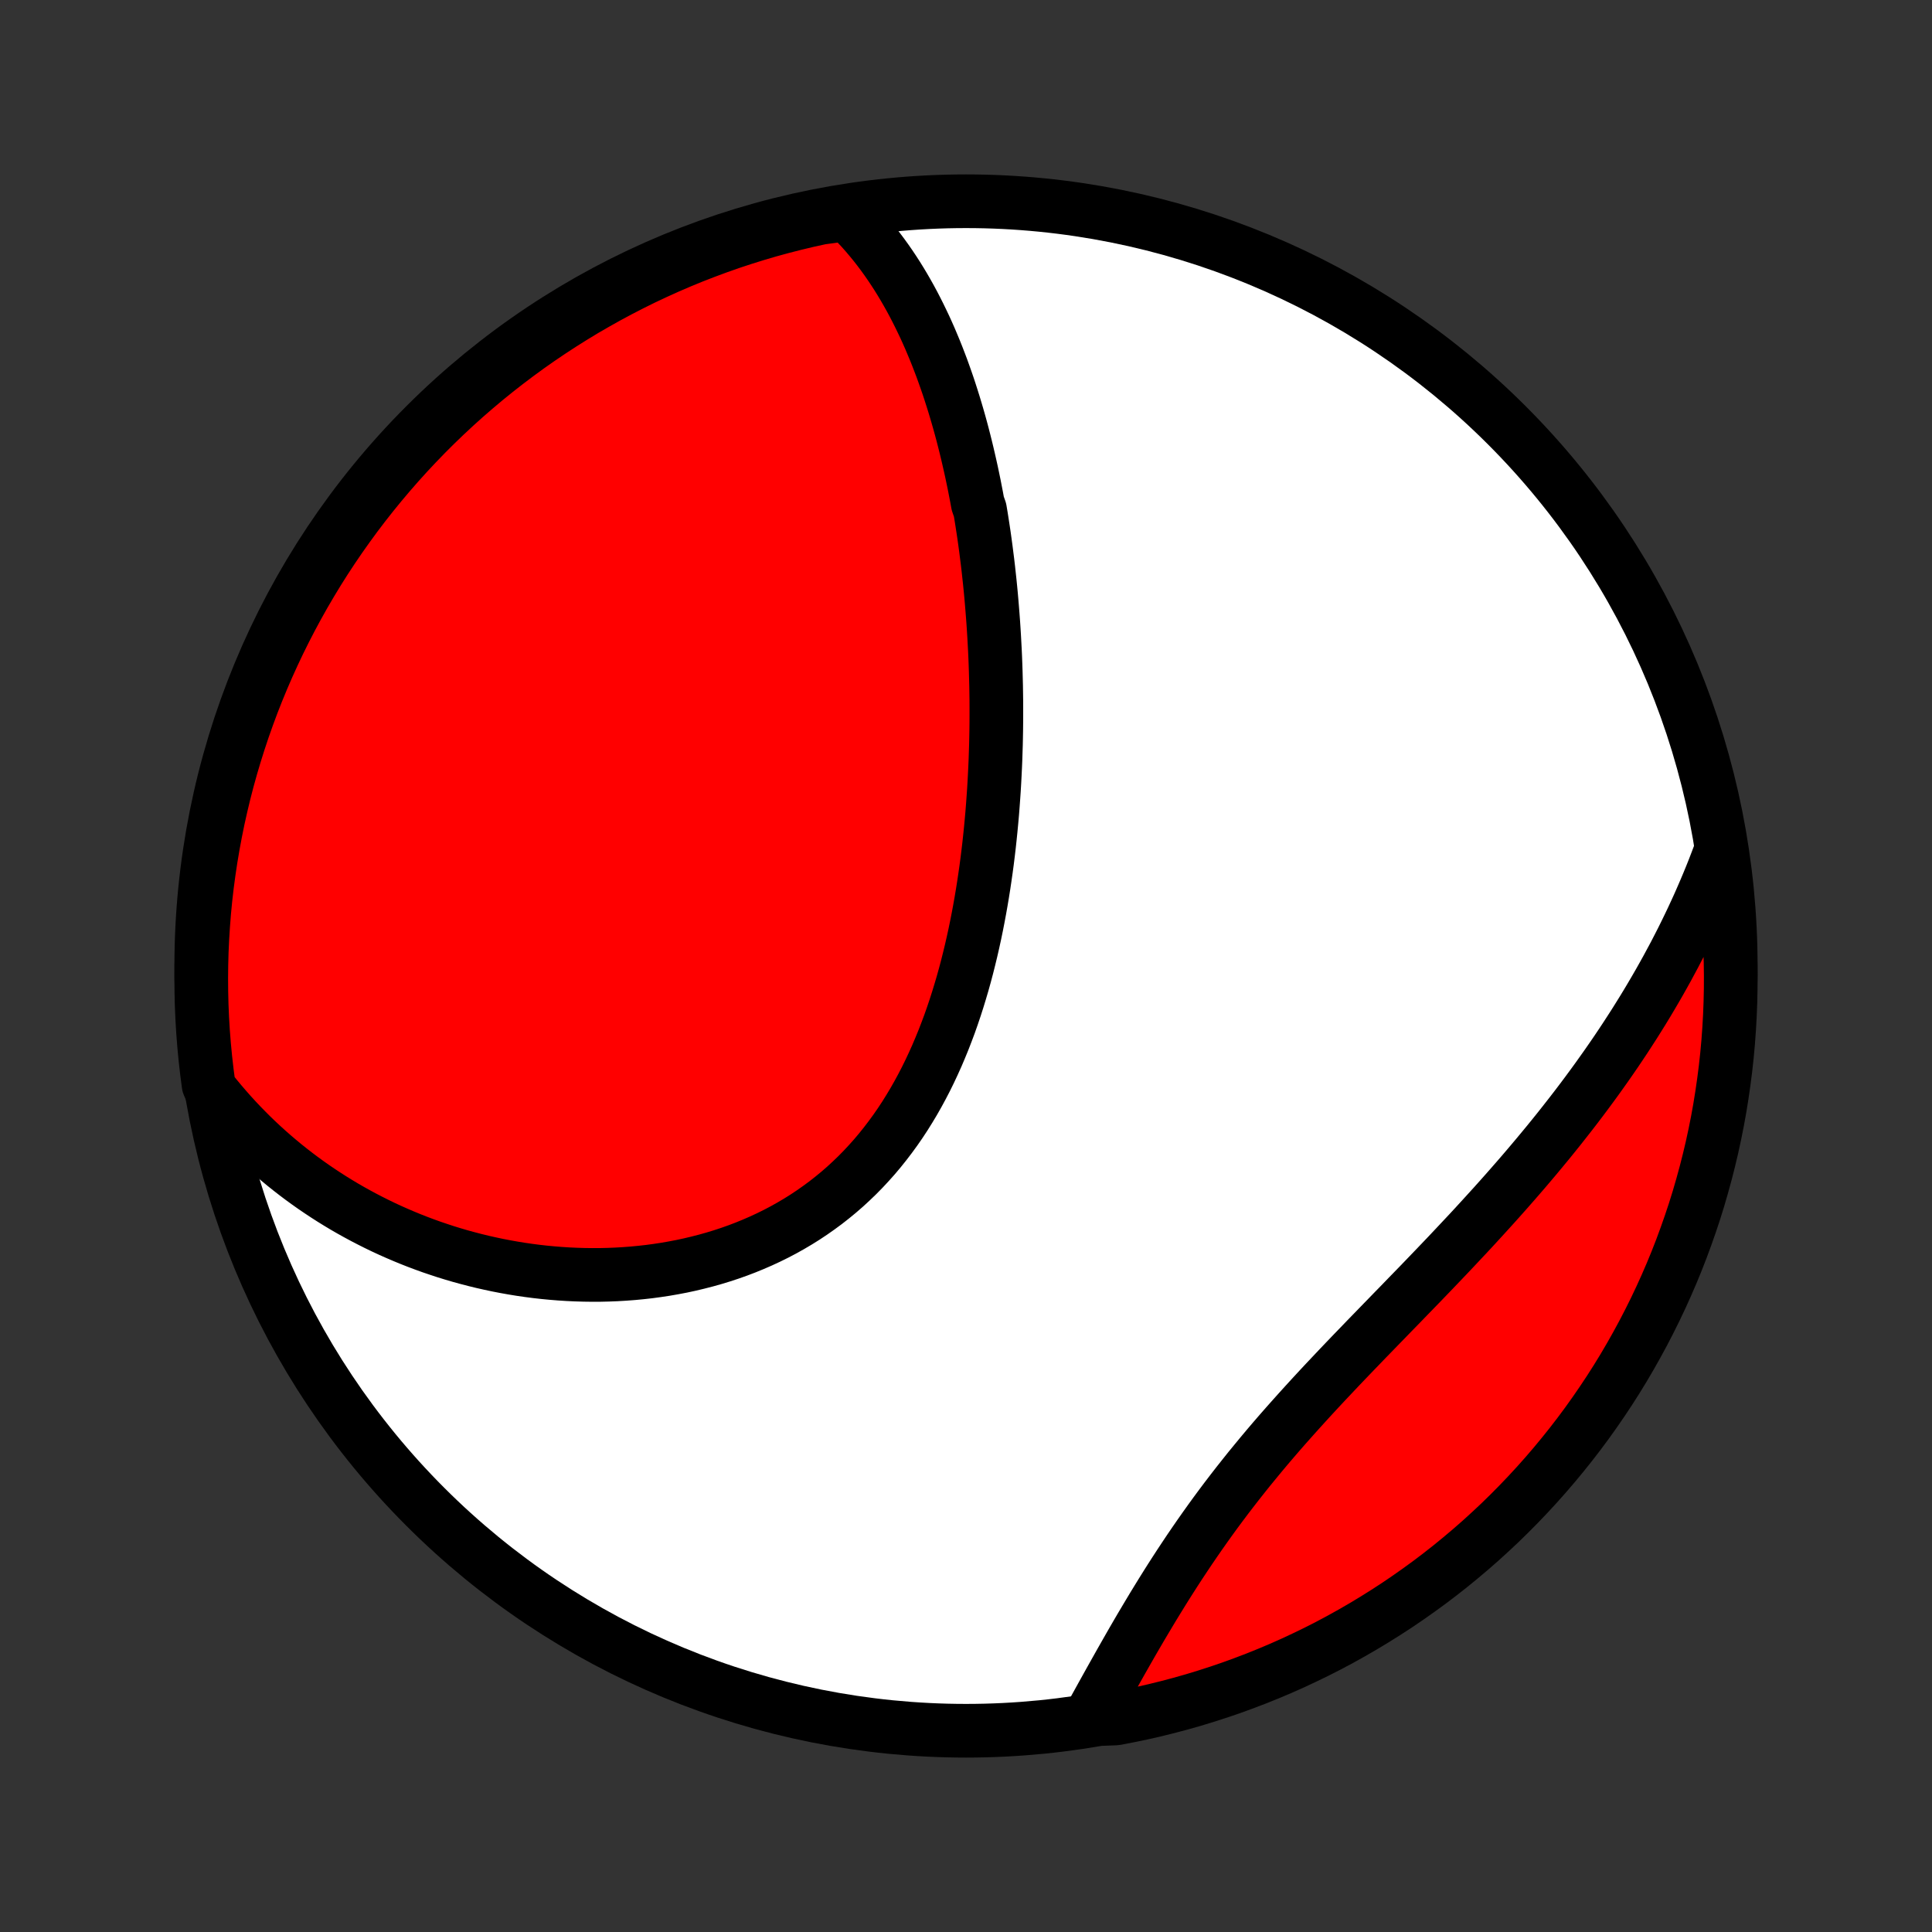 <?xml version="1.0" encoding="utf-8" standalone="no"?>
<!DOCTYPE svg PUBLIC "-//W3C//DTD SVG 1.1//EN"
  "http://www.w3.org/Graphics/SVG/1.1/DTD/svg11.dtd">
<!-- Created with matplotlib (http://matplotlib.org/) -->
<svg height="72pt" version="1.1" viewBox="0 0 72 72" width="72pt" xmlns="http://www.w3.org/2000/svg" xmlns:xlink="http://www.w3.org/1999/xlink">
 <rect x="0" y="0" width="72" height="72" fill="#333333" stroke="none"/>
 <defs>
  <style type="text/css">
*{stroke-linecap:butt;stroke-linejoin:round;}
  </style>
 </defs>
 <g id="figure_1">
  <g id="patch_1">
   <path d="
M0 72
L72 72
L72 0
L0 0
z
" style="fill:none;"/>
  </g>
  <g id="axes_1">
   <g id="PatchCollection_1">
    <defs>
     <path d="
M36 -7.5
C43.558 -7.5 50.808 -10.503 56.153 -15.848
C61.497 -21.192 64.5 -28.442 64.5 -36
C64.5 -43.558 61.497 -50.808 56.153 -56.153
C50.808 -61.497 43.558 -64.5 36 -64.5
C28.442 -64.5 21.192 -61.497 15.848 -56.153
C10.503 -50.808 7.5 -43.558 7.5 -36
C7.5 -28.442 10.503 -21.192 15.848 -15.848
C21.192 -10.503 28.442 -7.5 36 -7.5
z
" id="C0_0_a811fe30f3"/>
     <path d="
M31.576 -64.016
L31.758 -63.837
L31.935 -63.656
L32.107 -63.472
L32.273 -63.285
L32.434 -63.095
L32.591 -62.903
L32.743 -62.709
L32.89 -62.513
L33.033 -62.315
L33.172 -62.115
L33.307 -61.913
L33.438 -61.71
L33.565 -61.505
L33.689 -61.298
L33.809 -61.09
L33.926 -60.881
L34.039 -60.671
L34.149 -60.459
L34.256 -60.246
L34.36 -60.032
L34.462 -59.818
L34.56 -59.602
L34.656 -59.385
L34.748 -59.167
L34.839 -58.949
L34.927 -58.729
L35.012 -58.509
L35.096 -58.288
L35.176 -58.066
L35.255 -57.843
L35.332 -57.62
L35.406 -57.396
L35.478 -57.171
L35.549 -56.945
L35.617 -56.719
L35.684 -56.492
L35.749 -56.264
L35.812 -56.036
L35.873 -55.807
L35.932 -55.577
L35.99 -55.346
L36.046 -55.115
L36.1 -54.883
L36.153 -54.651
L36.205 -54.417
L36.254 -54.183
L36.303 -53.948
L36.349 -53.712
L36.395 -53.475
L36.438 -53.238
L36.522 -52.999
L36.562 -52.76
L36.6 -52.52
L36.637 -52.279
L36.673 -52.038
L36.707 -51.795
L36.74 -51.551
L36.771 -51.306
L36.802 -51.061
L36.831 -50.814
L36.858 -50.566
L36.885 -50.318
L36.91 -50.068
L36.934 -49.817
L36.956 -49.565
L36.977 -49.311
L36.997 -49.057
L37.016 -48.801
L37.033 -48.544
L37.049 -48.286
L37.063 -48.027
L37.077 -47.766
L37.089 -47.504
L37.099 -47.241
L37.108 -46.976
L37.115 -46.71
L37.122 -46.443
L37.126 -46.174
L37.13 -45.904
L37.131 -45.633
L37.131 -45.36
L37.13 -45.086
L37.127 -44.81
L37.122 -44.533
L37.116 -44.254
L37.107 -43.974
L37.098 -43.693
L37.086 -43.41
L37.072 -43.125
L37.057 -42.839
L37.04 -42.552
L37.02 -42.264
L36.999 -41.974
L36.976 -41.682
L36.95 -41.39
L36.922 -41.096
L36.892 -40.801
L36.86 -40.504
L36.825 -40.207
L36.788 -39.908
L36.748 -39.609
L36.705 -39.308
L36.66 -39.006
L36.612 -38.704
L36.561 -38.401
L36.507 -38.097
L36.45 -37.792
L36.39 -37.487
L36.327 -37.182
L36.26 -36.876
L36.19 -36.571
L36.116 -36.265
L36.039 -35.959
L35.958 -35.654
L35.873 -35.349
L35.783 -35.044
L35.69 -34.74
L35.593 -34.438
L35.491 -34.136
L35.385 -33.835
L35.273 -33.536
L35.158 -33.239
L35.037 -32.944
L34.912 -32.65
L34.781 -32.359
L34.646 -32.071
L34.505 -31.785
L34.359 -31.503
L34.207 -31.223
L34.05 -30.947
L33.887 -30.675
L33.719 -30.406
L33.545 -30.142
L33.365 -29.882
L33.179 -29.627
L32.988 -29.377
L32.791 -29.131
L32.589 -28.891
L32.38 -28.657
L32.166 -28.427
L31.947 -28.204
L31.721 -27.987
L31.491 -27.775
L31.255 -27.57
L31.014 -27.372
L30.768 -27.179
L30.517 -26.994
L30.262 -26.815
L30.002 -26.642
L29.738 -26.477
L29.469 -26.318
L29.197 -26.166
L28.921 -26.021
L28.641 -25.883
L28.359 -25.752
L28.073 -25.628
L27.785 -25.51
L27.494 -25.399
L27.2 -25.295
L26.905 -25.198
L26.607 -25.107
L26.308 -25.023
L26.008 -24.946
L25.706 -24.874
L25.404 -24.809
L25.1 -24.751
L24.796 -24.698
L24.492 -24.652
L24.187 -24.611
L23.883 -24.577
L23.578 -24.548
L23.274 -24.525
L22.97 -24.507
L22.667 -24.495
L22.364 -24.488
L22.062 -24.487
L21.762 -24.491
L21.462 -24.5
L21.163 -24.514
L20.866 -24.533
L20.57 -24.557
L20.276 -24.585
L19.983 -24.618
L19.692 -24.656
L19.402 -24.698
L19.114 -24.745
L18.828 -24.796
L18.544 -24.851
L18.262 -24.911
L17.982 -24.974
L17.703 -25.042
L17.427 -25.114
L17.153 -25.189
L16.881 -25.269
L16.611 -25.352
L16.344 -25.44
L16.078 -25.53
L15.815 -25.625
L15.554 -25.723
L15.295 -25.825
L15.038 -25.931
L14.784 -26.04
L14.532 -26.152
L14.282 -26.268
L14.034 -26.388
L13.789 -26.511
L13.546 -26.637
L13.305 -26.767
L13.066 -26.9
L12.83 -27.036
L12.597 -27.176
L12.365 -27.319
L12.136 -27.466
L11.909 -27.616
L11.684 -27.769
L11.462 -27.926
L11.242 -28.086
L11.024 -28.25
L10.809 -28.417
L10.596 -28.587
L10.386 -28.761
L10.177 -28.939
L9.972 -29.119
L9.768 -29.304
L9.567 -29.492
L9.369 -29.683
L9.173 -29.879
L8.979 -30.078
L8.788 -30.28
L8.599 -30.487
L8.414 -30.697
L8.23 -30.911
L8.049 -31.129
L7.871 -31.351
L7.773 -31.577
L7.709 -32.065
L7.653 -32.558
L7.606 -33.052
L7.567 -33.548
L7.537 -34.044
L7.516 -34.54
L7.504 -35.037
L7.5 -35.534
L7.505 -36.032
L7.518 -36.529
L7.541 -37.026
L7.572 -37.523
L7.611 -38.02
L7.659 -38.516
L7.716 -39.011
L7.782 -39.505
L7.856 -39.998
L7.939 -40.49
L8.03 -40.98
L8.129 -41.469
L8.238 -41.956
L8.354 -42.442
L8.479 -42.925
L8.613 -43.407
L8.755 -43.886
L8.905 -44.363
L9.063 -44.837
L9.23 -45.309
L9.404 -45.777
L9.587 -46.243
L9.778 -46.706
L9.977 -47.165
L10.184 -47.621
L10.398 -48.073
L10.621 -48.522
L10.851 -48.967
L11.089 -49.408
L11.334 -49.845
L11.587 -50.277
L11.847 -50.706
L12.115 -51.13
L12.39 -51.549
L12.672 -51.963
L12.962 -52.373
L13.258 -52.778
L13.561 -53.177
L13.871 -53.571
L14.188 -53.96
L14.512 -54.344
L14.842 -54.722
L15.178 -55.094
L15.521 -55.46
L15.87 -55.821
L16.225 -56.175
L16.586 -56.523
L16.953 -56.865
L17.326 -57.201
L17.705 -57.53
L18.089 -57.853
L18.479 -58.169
L18.874 -58.478
L19.274 -58.78
L19.679 -59.076
L20.089 -59.364
L20.504 -59.645
L20.924 -59.919
L21.349 -60.186
L21.777 -60.446
L22.211 -60.697
L22.648 -60.942
L23.09 -61.179
L23.535 -61.408
L23.984 -61.63
L24.437 -61.843
L24.893 -62.049
L25.353 -62.247
L25.816 -62.437
L26.282 -62.618
L26.751 -62.792
L27.223 -62.958
L27.698 -63.115
L28.175 -63.264
L28.654 -63.405
L29.136 -63.537
L29.62 -63.661
L30.105 -63.777
L30.593 -63.884
z
" id="C0_1_c91f711add"/>
     <path d="
M64.08 -40.16
L63.978 -39.89
L63.874 -39.62
L63.767 -39.352
L63.657 -39.084
L63.544 -38.816
L63.429 -38.55
L63.312 -38.284
L63.191 -38.019
L63.068 -37.754
L62.942 -37.49
L62.814 -37.227
L62.683 -36.963
L62.549 -36.701
L62.413 -36.438
L62.273 -36.177
L62.132 -35.915
L61.987 -35.654
L61.84 -35.393
L61.69 -35.133
L61.537 -34.872
L61.382 -34.612
L61.224 -34.352
L61.063 -34.093
L60.9 -33.833
L60.733 -33.574
L60.564 -33.314
L60.392 -33.055
L60.218 -32.796
L60.04 -32.537
L59.86 -32.278
L59.676 -32.019
L59.491 -31.76
L59.302 -31.501
L59.11 -31.241
L58.916 -30.982
L58.719 -30.723
L58.519 -30.464
L58.316 -30.205
L58.111 -29.945
L57.903 -29.686
L57.692 -29.426
L57.478 -29.167
L57.262 -28.907
L57.043 -28.647
L56.822 -28.387
L56.598 -28.127
L56.371 -27.867
L56.142 -27.606
L55.911 -27.346
L55.677 -27.085
L55.441 -26.825
L55.203 -26.564
L54.963 -26.302
L54.721 -26.041
L54.476 -25.78
L54.23 -25.518
L53.983 -25.256
L53.733 -24.994
L53.483 -24.732
L53.231 -24.47
L52.978 -24.207
L52.724 -23.945
L52.468 -23.682
L52.213 -23.418
L51.956 -23.155
L51.7 -22.891
L51.443 -22.627
L51.186 -22.362
L50.929 -22.098
L50.673 -21.832
L50.417 -21.567
L50.162 -21.301
L49.908 -21.035
L49.656 -20.768
L49.404 -20.501
L49.154 -20.233
L48.906 -19.965
L48.66 -19.696
L48.416 -19.427
L48.174 -19.157
L47.934 -18.887
L47.697 -18.617
L47.463 -18.346
L47.232 -18.075
L47.004 -17.803
L46.779 -17.53
L46.556 -17.258
L46.338 -16.985
L46.122 -16.712
L45.91 -16.439
L45.701 -16.166
L45.496 -15.893
L45.294 -15.62
L45.096 -15.347
L44.901 -15.074
L44.709 -14.801
L44.521 -14.529
L44.336 -14.258
L44.155 -13.987
L43.976 -13.717
L43.801 -13.448
L43.629 -13.18
L43.46 -12.913
L43.294 -12.647
L43.131 -12.382
L42.97 -12.119
L42.813 -11.857
L42.658 -11.597
L42.505 -11.339
L42.355 -11.082
L42.207 -10.827
L42.062 -10.574
L41.919 -10.323
L41.778 -10.075
L41.639 -9.828
L41.502 -9.584
L41.366 -9.341
L41.233 -9.102
L41.101 -8.864
L40.971 -8.629
L40.843 -8.397
L40.716 -8.167
L41.091 -7.939
L41.58 -7.958
L42.067 -8.052
L42.552 -8.153
L43.035 -8.263
L43.516 -8.382
L43.995 -8.509
L44.471 -8.644
L44.944 -8.788
L45.415 -8.94
L45.883 -9.1
L46.348 -9.269
L46.81 -9.445
L47.269 -9.63
L47.724 -9.822
L48.176 -10.023
L48.623 -10.232
L49.068 -10.448
L49.508 -10.672
L49.943 -10.904
L50.375 -11.144
L50.802 -11.391
L51.225 -11.646
L51.643 -11.908
L52.057 -12.177
L52.465 -12.454
L52.869 -12.738
L53.267 -13.028
L53.66 -13.326
L54.048 -13.631
L54.43 -13.943
L54.807 -14.261
L55.178 -14.586
L55.542 -14.918
L55.902 -15.255
L56.255 -15.6
L56.601 -15.95
L56.942 -16.307
L57.276 -16.669
L57.604 -17.038
L57.925 -17.412
L58.239 -17.792
L58.547 -18.177
L58.848 -18.568
L59.142 -18.964
L59.428 -19.365
L59.708 -19.772
L59.981 -20.183
L60.246 -20.599
L60.504 -21.02
L60.754 -21.446
L60.996 -21.875
L61.232 -22.31
L61.459 -22.748
L61.679 -23.19
L61.891 -23.637
L62.095 -24.087
L62.291 -24.54
L62.479 -24.997
L62.659 -25.458
L62.83 -25.922
L62.994 -26.389
L63.15 -26.858
L63.297 -27.331
L63.435 -27.806
L63.566 -28.284
L63.688 -28.764
L63.802 -29.246
L63.907 -29.73
L64.004 -30.216
L64.092 -30.704
L64.171 -31.194
L64.242 -31.685
L64.305 -32.177
L64.359 -32.67
L64.404 -33.165
L64.44 -33.66
L64.468 -34.156
L64.487 -34.653
L64.498 -35.15
L64.5 -35.647
L64.493 -36.145
L64.477 -36.642
L64.453 -37.139
L64.42 -37.636
L64.379 -38.132
L64.328 -38.628
L64.27 -39.123
z
" id="C0_2_f4a89d102b"/>
    </defs>
    <g clip-path="url(#p1bffca34e9)">
     <use style="fill:#ffffff;stroke:#000000;stroke-width:2.0;" x="0.0" xlink:href="#C0_0_a811fe30f3" y="72.0"/>
    </g>
    <g clip-path="url(#p1bffca34e9)">
     <use style="fill:#ff0000;stroke:#000000;stroke-width:2.0;" x="0.0" xlink:href="#C0_1_c91f711add" y="72.0"/>
    </g>
    <g clip-path="url(#p1bffca34e9)">
     <use style="fill:#ff0000;stroke:#000000;stroke-width:2.0;" x="0.0" xlink:href="#C0_2_f4a89d102b" y="72.0"/>
    </g>
   </g>
  </g>
 </g>
 <defs>
  <clipPath id="p1bffca34e9">
   <rect height="72.0" width="72.0" x="0.0" y="0.0"/>
  </clipPath>
 </defs>
</svg>
